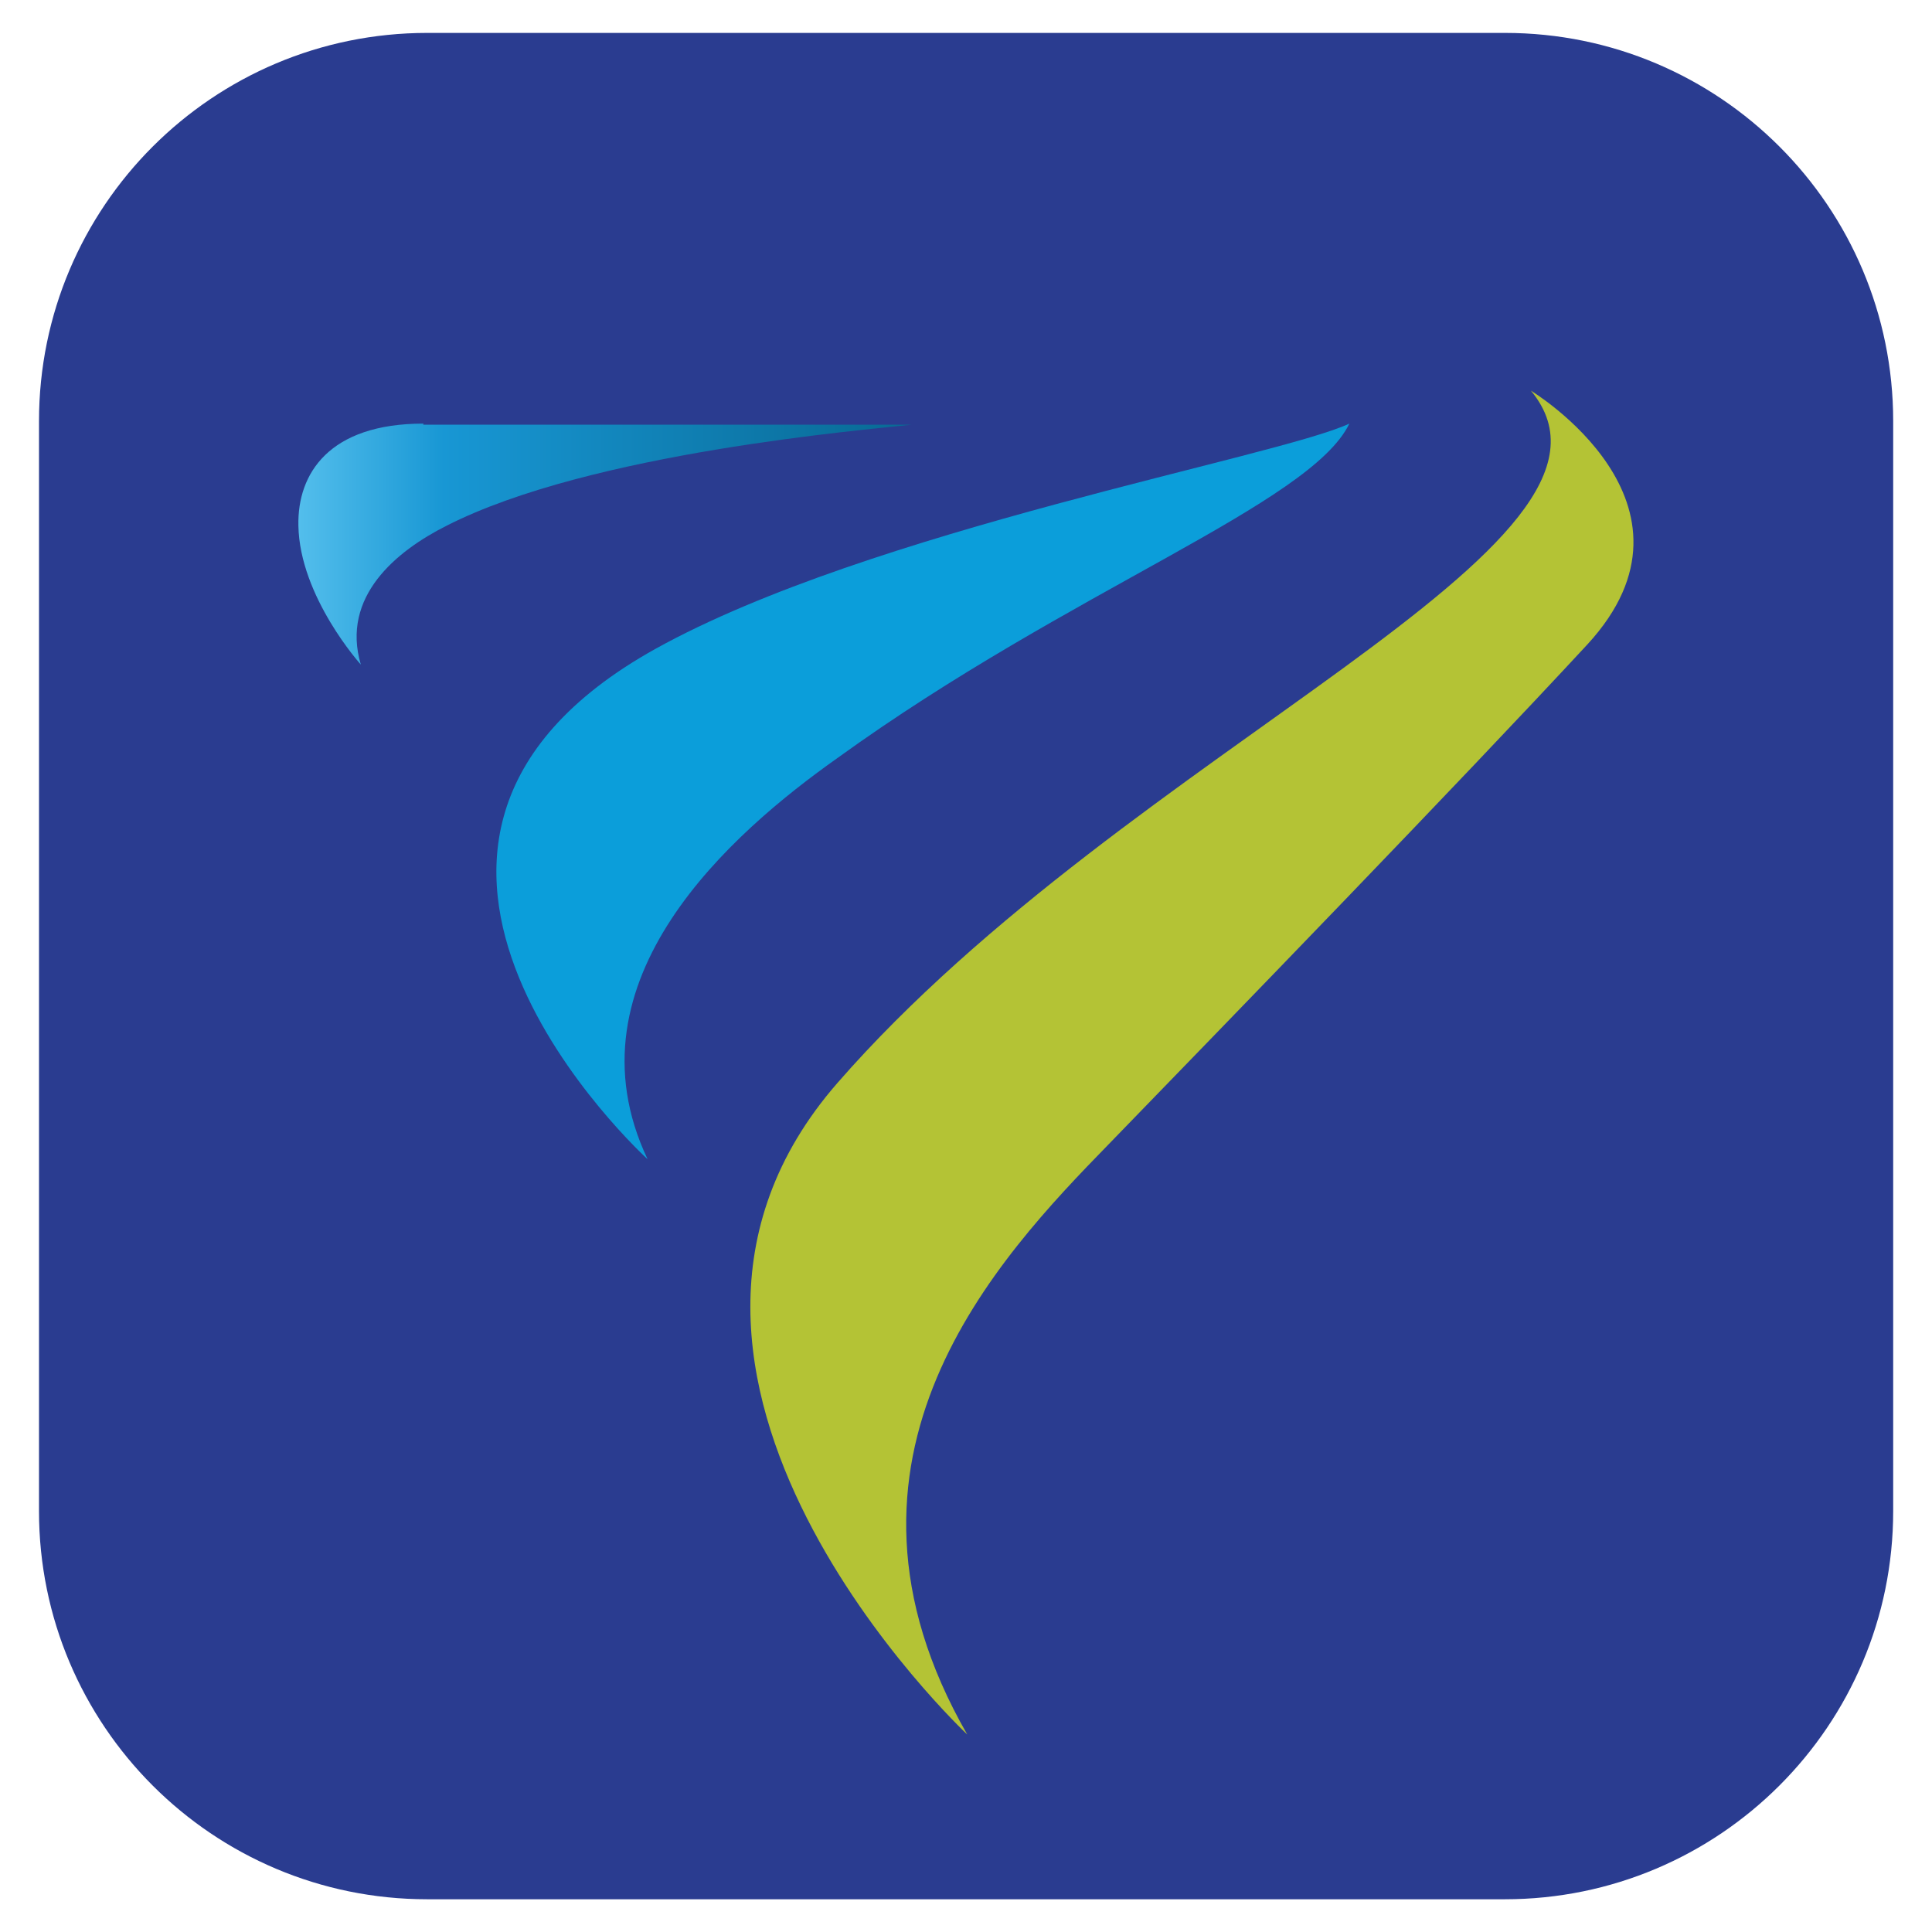<?xml version="1.0" encoding="utf-8"?>
<!-- Generator: Adobe Illustrator 25.0.0, SVG Export Plug-In . SVG Version: 6.00 Build 0)  -->
<svg version="1.1" id="Layer_1" xmlns="http://www.w3.org/2000/svg" xmlns:xlink="http://www.w3.org/1999/xlink" x="0px" y="0px"
	 viewBox="0 0 108 108" style="enable-background:new 0 0 108 108;" xml:space="preserve">
<style type="text/css">
	.st0{fill:#2A3C90;}
	.st1{fill:#B4C335;}
	.st2{fill:#0B9EDA;}
	.st3{fill:url(#SVGID_1_);}
</style>
<path class="st0" d="M84.12,106.17H23.88c-11.99,0-21.7-9.72-21.7-21.7V23.54c0-11.99,9.72-21.7,21.7-21.7h60.25
	c11.99,0,21.7,9.72,21.7,21.7v60.93C105.83,96.45,96.11,106.17,84.12,106.17z"/>
<path class="st1" d="M54.07,96.96c0,0-21.49-20.12-7.25-36.43C63.23,41.72,92.77,30.5,85.58,21.84c0,0,10.42,6.29,3.16,14.18
	c-7.19,7.77-20.04,21.01-26.77,27.95C55.78,70.32,45.17,81.47,54.07,96.96"/>
<path class="st2" d="M36.2,64.8c0,0-19.32-17.56,0.46-28.54c12-6.65,34.68-10.68,38.77-12.58c-2.18,4.51-15.56,9.26-28.61,18.69
	C40.95,46.52,31.45,54.77,36.2,64.8"/>
<linearGradient id="SVGID_1_" gradientUnits="userSpaceOnUse" x1="16.684" y1="30.413" x2="50.97" y2="30.413">
	<stop  offset="0" style="stop-color:#53BEEC"/>
	<stop  offset="0.237" style="stop-color:#1897D4"/>
	<stop  offset="1" style="stop-color:#086994"/>
</linearGradient>
<path class="st3" d="M23.67,23.68c-5.27,0-7.05,2.79-6.99,5.7c0.07,3.98,3.49,7.77,3.49,7.77c-1.12-3.8,1.98-6.35,4.81-7.77
	c8.04-4.09,23.34-5.34,25.98-5.64h-27.3"/>
</svg>
